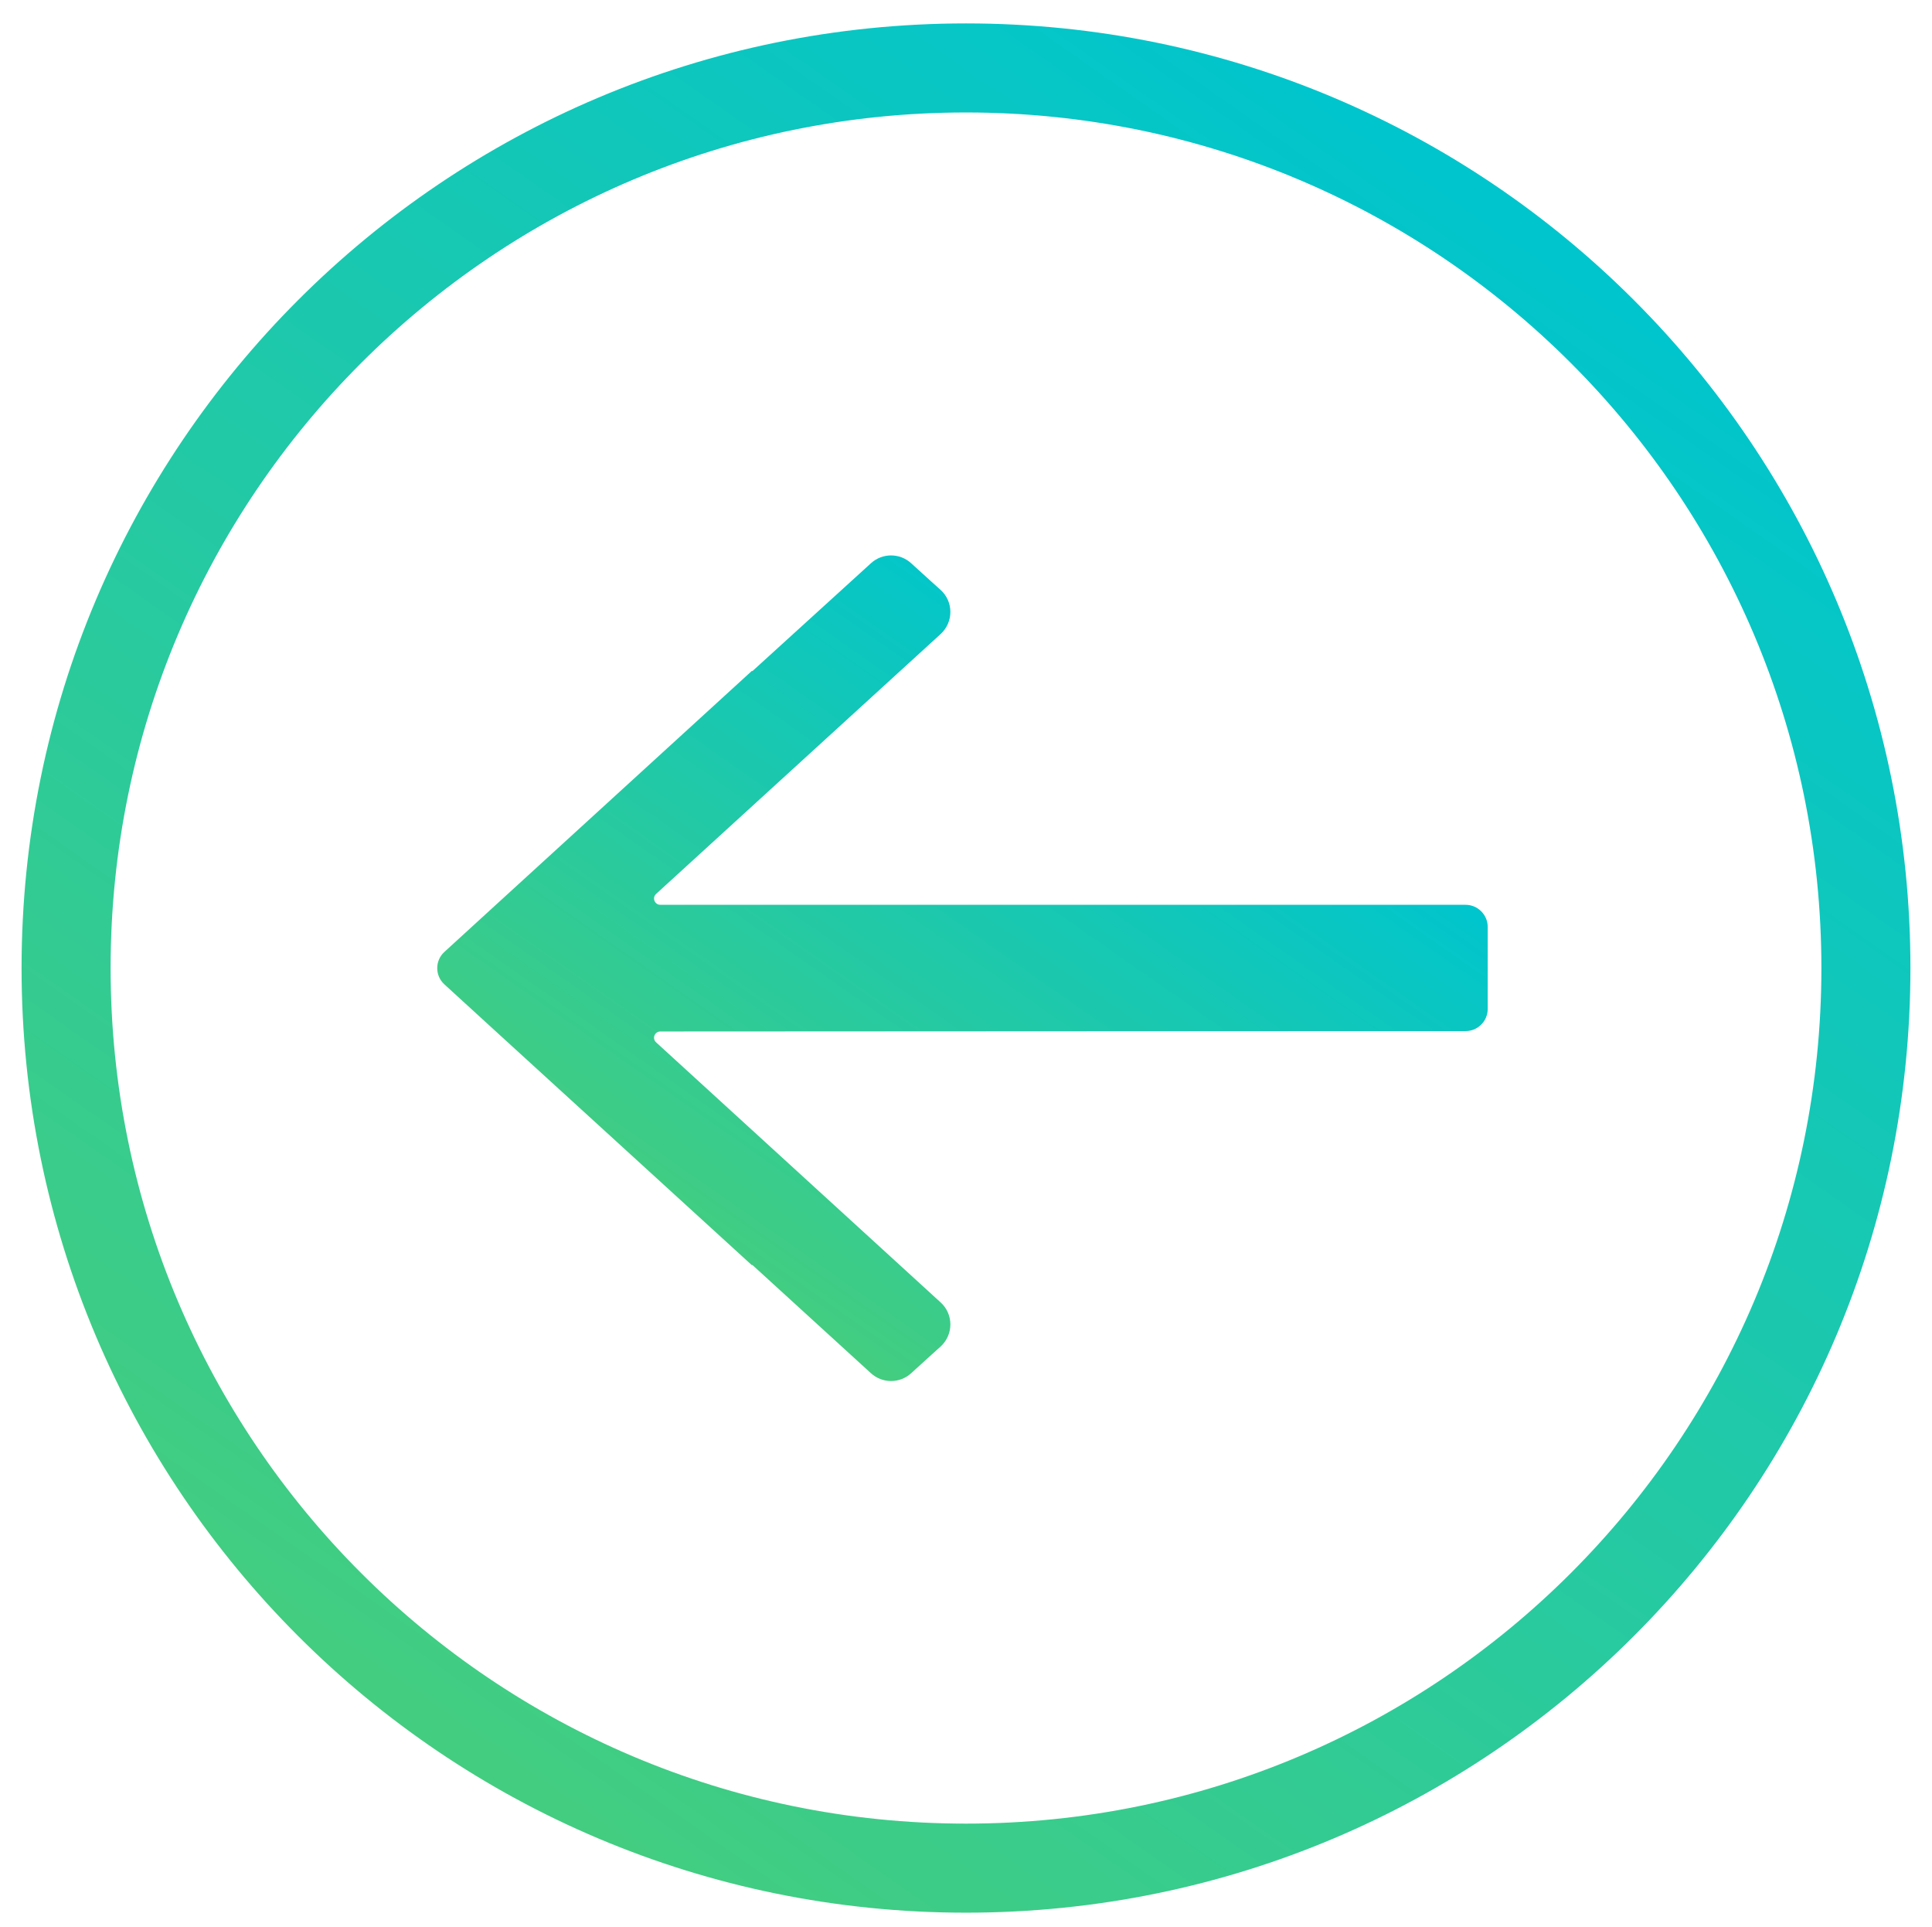 <?xml version="1.0" encoding="utf-8"?>
<!-- Generator: Adobe Illustrator 22.0.1, SVG Export Plug-In . SVG Version: 6.00 Build 0)  -->
<svg version="1.1" id="Laag_1" xmlns="http://www.w3.org/2000/svg" xmlns:xlink="http://www.w3.org/1999/xlink" x="0px" y="0px"
	 viewBox="0 0 1048 1045" style="enable-background:new 0 0 1048 1045;" xml:space="preserve">
<style type="text/css">
	.st0{fill:url(#SVGID_1_);}
	.st1{fill:url(#SVGID_2_);}
</style>
<linearGradient id="SVGID_1_" gradientUnits="userSpaceOnUse" x1="817.887" y1="105.285" x2="230.112" y2="944.715">
	<stop  offset="0" style="stop-color:#00C5CD"/>
	<stop  offset="1" style="stop-color:#43CD80"/>
</linearGradient>
<path class="st0" d="M524,12.7C241,12.7,11.7,242,11.7,525S241,1037.3,524,1037.3S1036.3,808,1036.3,525S807,12.7,524,12.7z
	 M524,989C267.7,989,60,781.3,60,525S267.7,61,524,61s464,207.7,464,464S780.3,989,524,989z"/>
<linearGradient id="SVGID_2_" gradientUnits="userSpaceOnUse" x1="634.437" y1="375.605" x2="407.648" y2="699.495">
	<stop  offset="0" style="stop-color:#00C5CD"/>
	<stop  offset="1" style="stop-color:#43CD80"/>
</linearGradient>
<path class="st1" d="M795,490.7h-94.3h-1H358.2c-3.1,0-4.6-3.8-2.3-5.9l16.2-14.8l138.1-126.1c7.1-6.5,7.1-17.6,0-24l-4.9-4.4l0,0
	l-11-10c-6.2-5.7-15.7-5.7-21.9,0L408.1,364l-0.2-0.2L269,490.7l-28,25.6c-5.1,4.7-5.1,12.8,0,17.5l28,25.6l138.9,126.8l0.2-0.2
	l64.3,58.7c6.2,5.7,15.7,5.7,21.9,0l11-10l0,0l4.9-4.4c7.1-6.5,7.1-17.6,0-24L372.1,580.1l-16.2-14.8c-2.3-2.1-0.8-5.9,2.3-5.9
	l390.2-0.2H795c6.6,0,12-5.4,12-12v-44.5C807,496.1,801.6,490.7,795,490.7z"/>
</svg>
